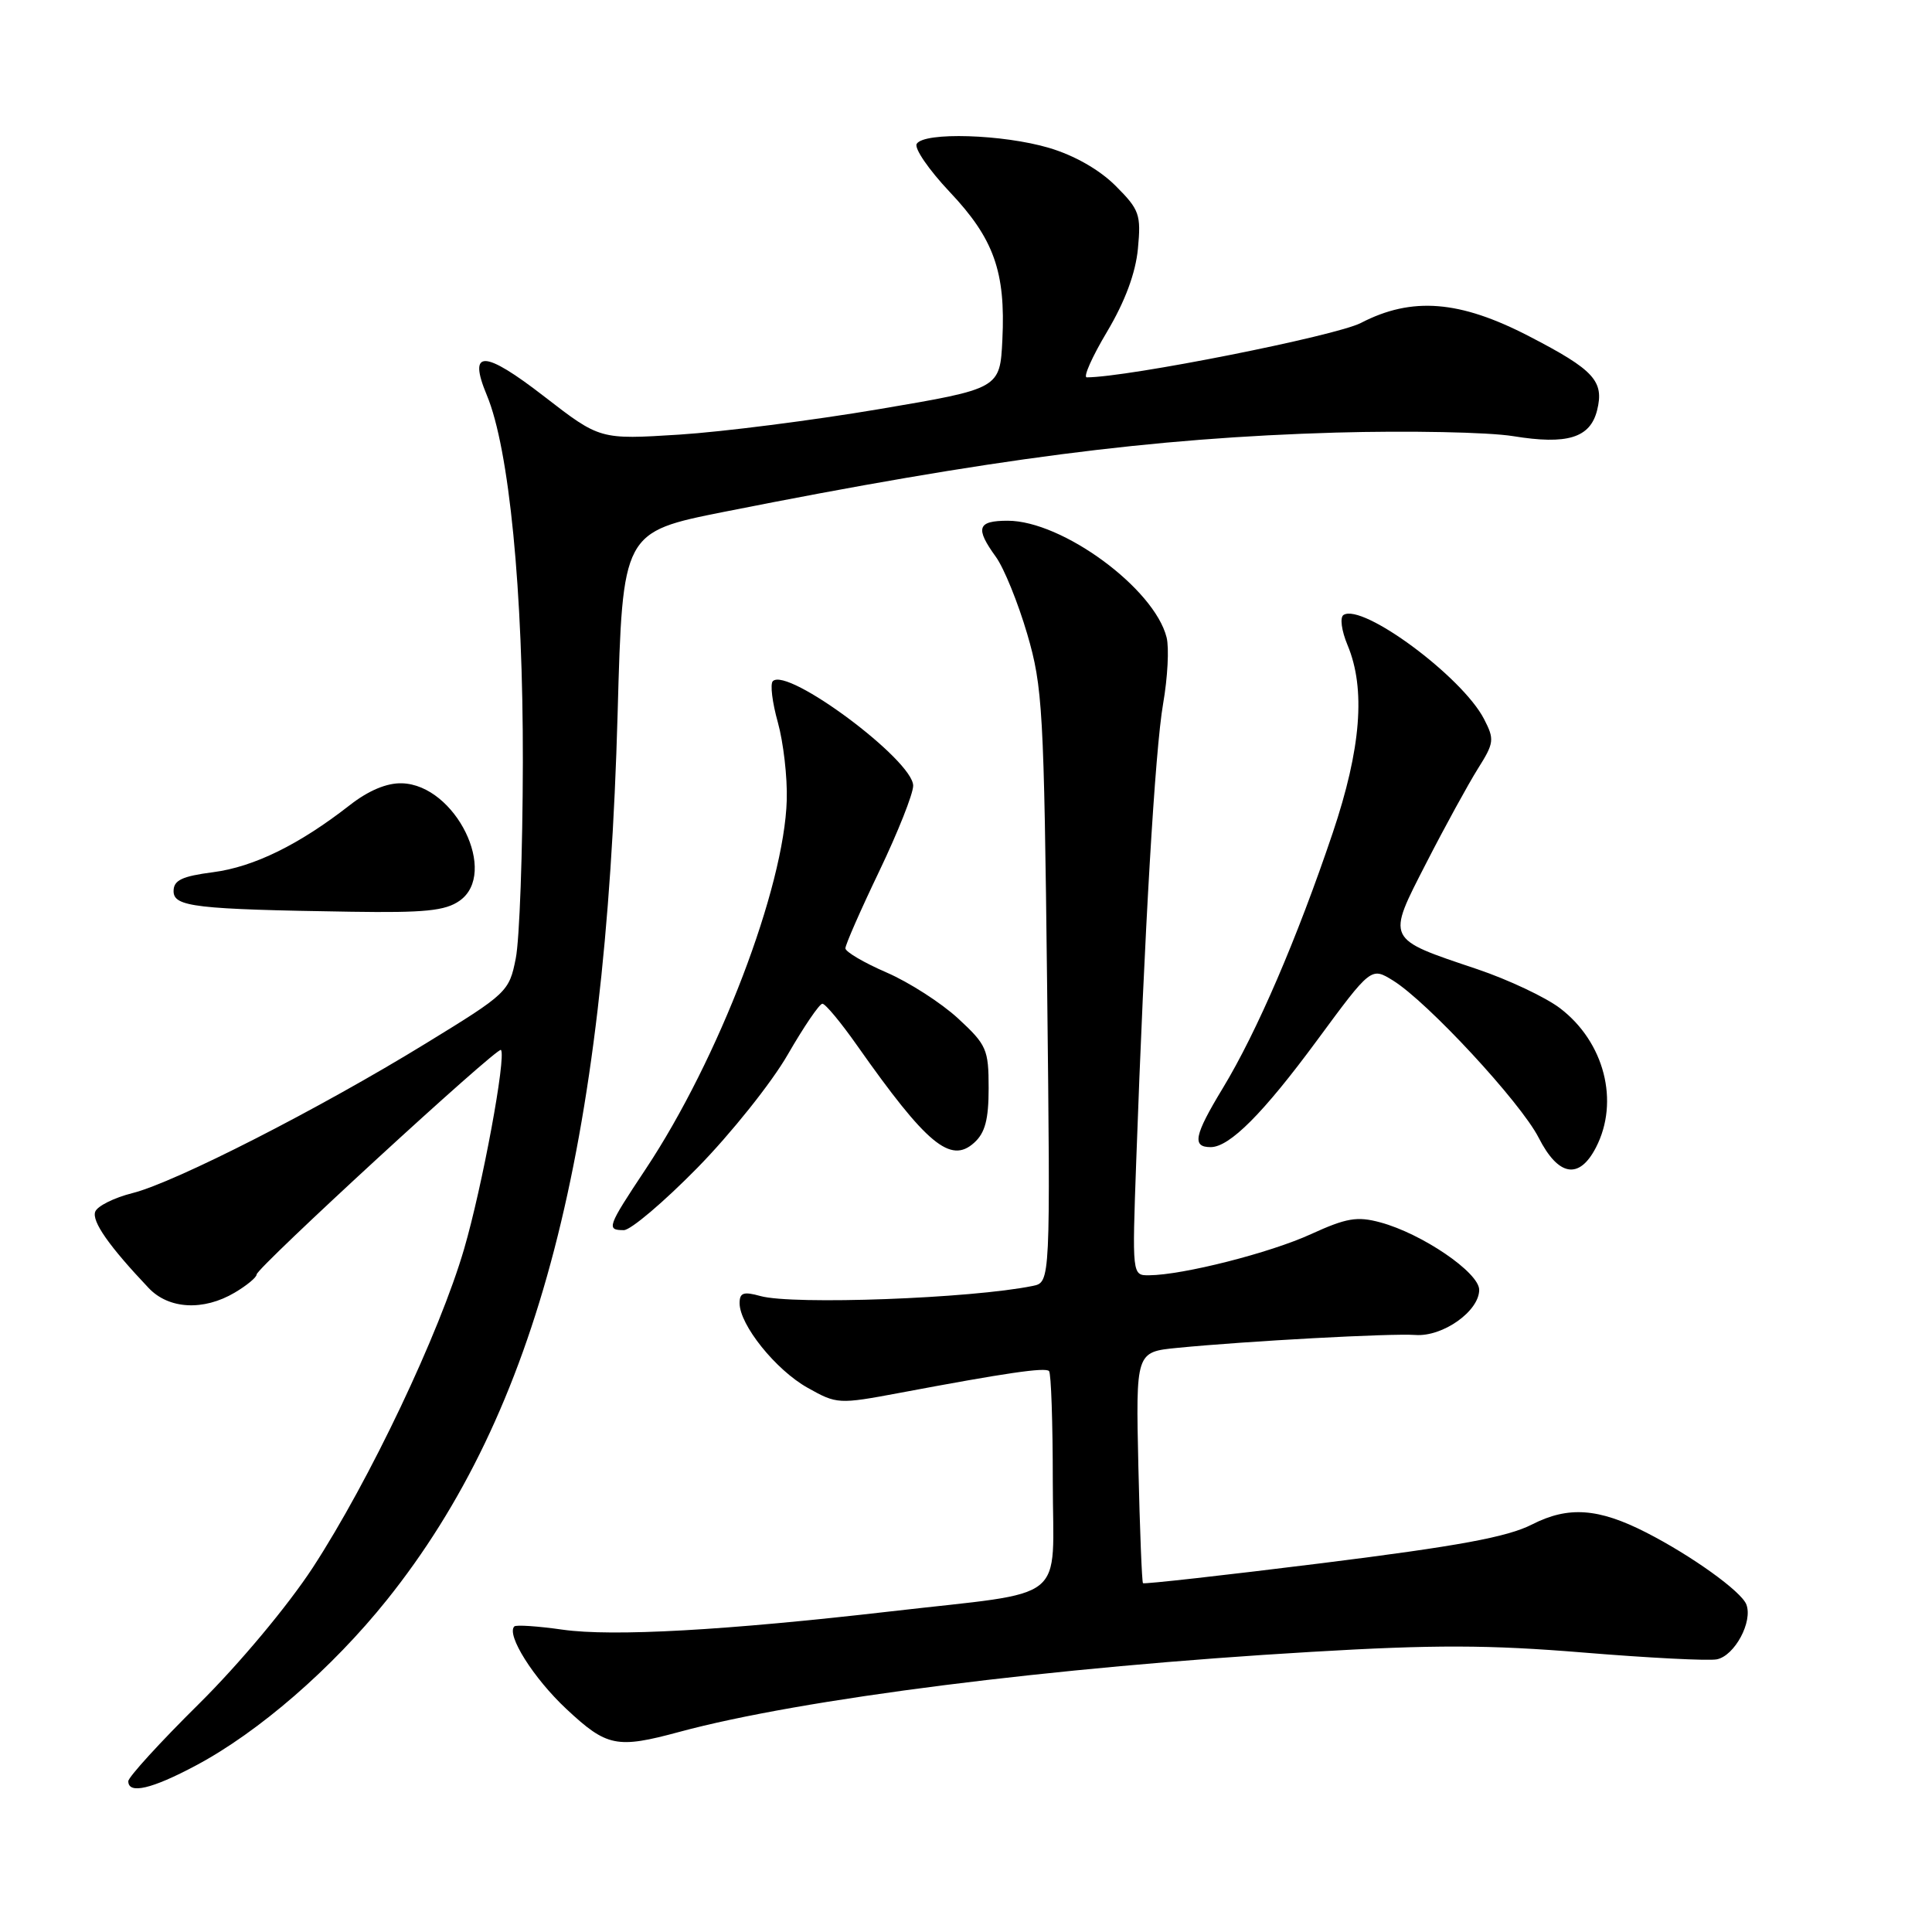 <?xml version="1.0" encoding="UTF-8" standalone="no"?>
<!DOCTYPE svg PUBLIC "-//W3C//DTD SVG 1.1//EN" "http://www.w3.org/Graphics/SVG/1.1/DTD/svg11.dtd" >
<svg xmlns="http://www.w3.org/2000/svg" xmlns:xlink="http://www.w3.org/1999/xlink" version="1.1" viewBox="0 0 256 256">
 <g >
 <path fill="currentColor"
d=" M 25.97 233.93 C 34.28 229.51 44.00 221.07 51.28 211.98 C 71.21 187.07 80.24 152.35 81.84 94.50 C 82.50 70.50 82.50 70.50 96.00 67.81 C 131.32 60.79 152.61 58.03 177.00 57.32 C 186.62 57.05 197.19 57.26 200.49 57.79 C 207.66 58.96 210.70 58.03 211.62 54.38 C 212.59 50.50 211.24 49.02 202.62 44.56 C 193.42 39.79 187.09 39.29 180.33 42.79 C 177.00 44.52 149.38 50.00 144.00 50.00 C 143.50 50.00 144.71 47.27 146.70 43.94 C 149.07 39.95 150.47 36.20 150.78 32.96 C 151.21 28.42 150.99 27.79 147.82 24.62 C 145.69 22.49 142.36 20.59 139.02 19.60 C 132.93 17.79 122.45 17.46 121.47 19.06 C 121.11 19.64 123.07 22.49 125.82 25.41 C 131.69 31.61 133.26 36.00 132.82 45.00 C 132.50 51.50 132.50 51.50 116.50 54.21 C 107.70 55.70 95.78 57.22 90.00 57.59 C 79.50 58.25 79.50 58.25 72.13 52.55 C 64.10 46.33 61.97 46.28 64.51 52.37 C 67.47 59.45 69.32 78.30 69.28 101.00 C 69.26 112.83 68.84 124.53 68.34 127.00 C 67.47 131.40 67.21 131.65 56.47 138.23 C 42.34 146.91 23.21 156.67 17.56 158.09 C 15.13 158.70 12.90 159.81 12.62 160.55 C 12.13 161.82 14.45 165.13 19.70 170.67 C 22.36 173.48 26.96 173.73 31.10 171.28 C 32.69 170.34 34.00 169.26 34.00 168.88 C 34.00 168.00 65.97 138.61 66.38 139.12 C 67.10 140.01 63.91 157.22 61.50 165.48 C 58.23 176.68 48.98 196.15 41.45 207.71 C 38.15 212.76 31.75 220.43 26.36 225.77 C 21.21 230.86 17.00 235.48 17.00 236.02 C 17.00 237.78 20.11 237.06 25.97 233.93 Z  M 90.00 229.49 C 106.19 225.11 139.42 220.90 173.80 218.88 C 190.00 217.92 197.26 217.94 209.80 218.97 C 218.43 219.68 226.40 220.09 227.49 219.87 C 229.85 219.40 232.28 214.88 231.40 212.60 C 230.74 210.87 224.13 206.13 218.12 203.06 C 211.79 199.83 207.80 199.55 203.00 202.00 C 199.73 203.67 193.22 204.87 175.23 207.12 C 162.30 208.73 151.60 209.93 151.45 209.78 C 151.31 209.63 151.03 202.67 150.84 194.32 C 150.50 179.14 150.50 179.14 156.00 178.60 C 165.27 177.69 184.33 176.66 187.54 176.89 C 191.17 177.16 196.00 173.74 196.00 170.91 C 196.00 168.62 188.42 163.46 182.89 161.97 C 179.82 161.14 178.40 161.39 173.71 163.53 C 168.30 166.01 156.74 168.95 152.26 168.98 C 150.01 169.00 150.01 169.00 150.56 153.75 C 151.64 123.43 153.05 99.37 154.12 93.24 C 154.72 89.79 154.93 85.84 154.58 84.46 C 152.95 77.96 140.75 69.00 133.53 69.00 C 129.50 69.00 129.19 69.96 131.96 73.79 C 133.04 75.28 134.90 79.88 136.11 84.00 C 138.16 91.01 138.33 94.05 138.75 130.71 C 139.19 169.91 139.19 169.91 136.85 170.39 C 128.71 172.06 105.05 172.93 100.75 171.73 C 98.52 171.11 98.00 171.29 98.00 172.68 C 98.00 175.55 102.79 181.52 107.00 183.88 C 110.90 186.07 111.10 186.08 119.23 184.56 C 133.31 181.91 138.48 181.16 139.00 181.67 C 139.28 181.94 139.50 188.52 139.50 196.29 C 139.50 212.72 141.97 210.75 118.00 213.52 C 96.14 216.04 81.19 216.88 74.55 215.94 C 71.26 215.47 68.38 215.28 68.15 215.51 C 67.06 216.61 70.69 222.38 75.06 226.46 C 80.41 231.46 81.72 231.73 90.00 229.49 Z  M 92.41 154.74 C 96.86 150.20 102.25 143.45 104.38 139.74 C 106.52 136.03 108.58 133.00 108.97 133.00 C 109.37 133.00 111.44 135.50 113.59 138.56 C 122.79 151.63 125.95 154.26 129.08 151.42 C 130.53 150.12 131.00 148.34 131.00 144.19 C 131.00 139.04 130.74 138.45 126.94 134.94 C 124.70 132.88 120.44 130.14 117.45 128.85 C 114.47 127.56 112.03 126.12 112.02 125.66 C 112.01 125.20 114.03 120.60 116.50 115.45 C 118.97 110.29 121.00 105.19 121.00 104.11 C 121.00 100.74 104.34 88.33 102.40 90.26 C 102.03 90.64 102.33 93.09 103.07 95.72 C 103.80 98.35 104.34 102.97 104.25 106.00 C 103.92 117.64 95.23 140.36 85.53 154.95 C 80.47 162.57 80.31 163.00 82.66 163.00 C 83.57 163.00 87.95 159.28 92.41 154.74 Z  M 211.47 152.05 C 214.62 145.96 212.59 138.08 206.72 133.60 C 204.80 132.14 199.86 129.81 195.74 128.42 C 183.55 124.32 183.71 124.65 189.00 114.33 C 191.47 109.51 194.55 103.90 195.82 101.87 C 197.99 98.43 198.04 97.98 196.64 95.27 C 193.75 89.67 180.57 79.91 178.03 81.48 C 177.52 81.80 177.75 83.55 178.56 85.49 C 180.98 91.28 180.35 99.20 176.59 110.37 C 171.87 124.36 166.55 136.73 162.02 144.20 C 158.23 150.46 157.92 152.00 160.42 152.00 C 162.93 152.00 167.39 147.52 174.51 137.86 C 181.68 128.13 181.68 128.13 184.59 129.93 C 189.17 132.77 201.49 146.07 203.88 150.75 C 206.49 155.88 209.25 156.35 211.47 152.05 Z  M 60.89 119.36 C 66.11 115.71 60.36 103.99 53.25 103.79 C 51.25 103.73 48.82 104.75 46.33 106.70 C 39.64 111.92 33.66 114.86 28.25 115.57 C 24.09 116.11 23.00 116.64 23.00 118.08 C 23.00 120.16 25.85 120.49 46.53 120.81 C 56.26 120.96 59.00 120.69 60.89 119.36 Z "/>
</g>
</svg>